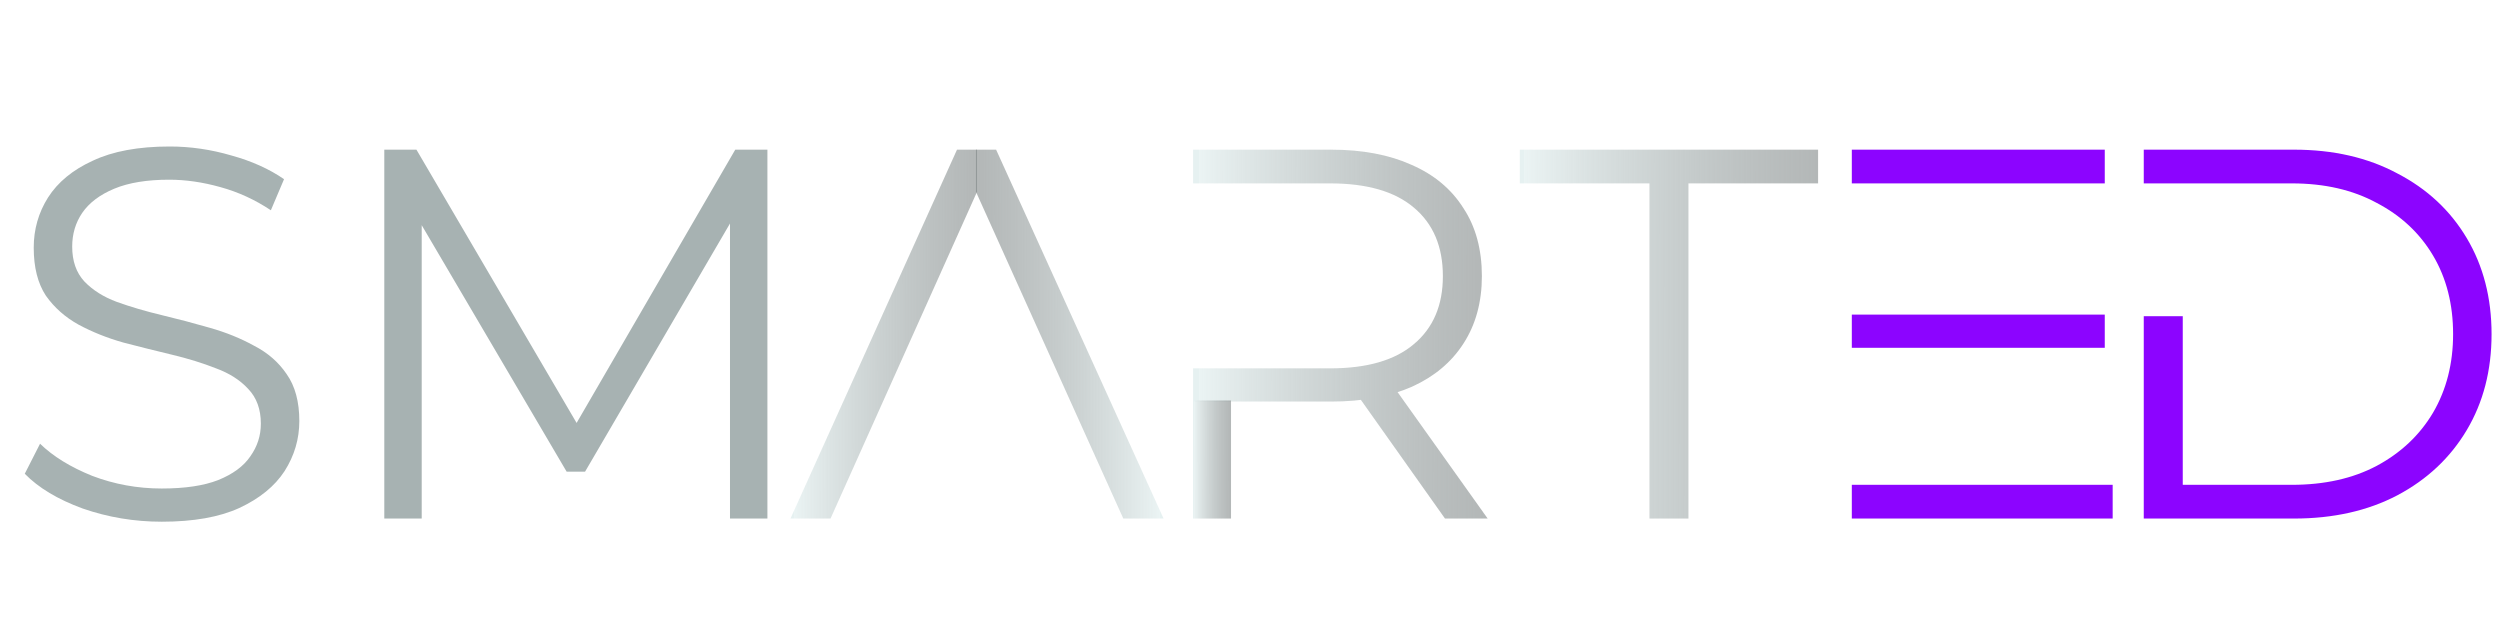 <svg width="1186" height="305" viewBox="0 0 1186 305" fill="none" xmlns="http://www.w3.org/2000/svg">
<g filter="url(#filter0_d_46_12)">
<path d="M463.5 67V87L394 242H375L454 67H463.5Z" fill="url(#paint0_linear_46_12)"/>
<path d="M463 67V87L532.893 242H552L472.554 67H463Z" fill="url(#paint1_linear_46_12)"/>
<path d="M566 83V67H631.5C646.333 67 659.083 69.417 669.75 74.25C680.417 78.917 688.583 85.75 694.25 94.75C700.083 103.583 703 114.333 703 127C703 139.333 700.083 150 694.25 159C688.583 167.833 680.417 174.667 669.75 179.5C659.083 184.167 646.333 186.5 631.5 186.5H576.25H566V170.75V83ZM685.5 242L640.5 178.5H660.5L705.75 242H685.5ZM584.5 170.75H594.5H631C648.5 170.75 661.75 166.917 670.75 159.25C679.917 151.583 684.5 140.833 684.5 127C684.5 113 679.917 102.167 670.75 94.5C661.75 86.833 648.5 83 631 83H566V170.75H584.5Z" fill="url(#paint2_linear_46_12)"/>
<rect x="566" y="186" width="18" height="56" fill="url(#paint3_linear_46_12)"/>
<path d="M782.5 242V83H721V67H862.5V83H801V242H782.5Z" fill="url(#paint4_linear_46_12)"/>
<g clip-path="url(#clip0_46_12)">
<path d="M878.5 145.25H998.5V161H878.5V145.25ZM878.5 226H1002.25V242H878.5V67H998.5V83H878.5V226Z" fill="#8C04FF"/>
</g>
<path d="M1017 242V146V67H1088.25C1106.92 67 1123.25 70.75 1137.25 78.25C1151.42 85.583 1162.42 95.833 1170.25 109C1178.08 122.167 1182 137.333 1182 154.5C1182 171.667 1178.08 186.833 1170.25 200C1162.42 213.167 1151.42 223.5 1137.25 231C1123.25 238.333 1106.92 242 1088.25 242H1017ZM1035.5 226H1087.25C1102.75 226 1116.17 223 1127.5 217C1139 210.833 1147.92 202.417 1154.25 191.75C1160.58 180.917 1163.75 168.5 1163.75 154.5C1163.75 140.333 1160.58 127.917 1154.25 117.25C1147.92 106.583 1139 98.25 1127.5 92.25C1116.17 86.083 1102.75 83 1087.25 83H1017V146H1035.5V226Z" fill="#8C04FF"/>
<path d="M76.75 243.5C63.75 243.5 51.25 241.417 39.25 237.25C27.417 232.917 18.25 227.417 11.75 220.75L19 206.5C25.167 212.5 33.417 217.583 43.75 221.75C54.25 225.75 65.25 227.75 76.75 227.75C87.75 227.75 96.667 226.417 103.5 223.75C110.5 220.917 115.583 217.167 118.75 212.5C122.083 207.833 123.75 202.667 123.75 197C123.75 190.167 121.75 184.667 117.75 180.5C113.917 176.333 108.833 173.083 102.5 170.75C96.167 168.25 89.167 166.083 81.5 164.25C73.833 162.417 66.167 160.5 58.5 158.5C50.833 156.333 43.75 153.5 37.25 150C30.917 146.5 25.75 141.917 21.75 136.25C17.917 130.417 16 122.833 16 113.5C16 104.833 18.25 96.917 22.75 89.75C27.417 82.417 34.5 76.583 44 72.25C53.5 67.75 65.667 65.5 80.5 65.5C90.333 65.5 100.083 66.917 109.75 69.75C119.417 72.417 127.75 76.167 134.75 81L128.5 95.75C121 90.75 113 87.083 104.5 84.75C96.167 82.417 88.083 81.25 80.25 81.25C69.75 81.25 61.083 82.667 54.25 85.5C47.417 88.333 42.333 92.167 39 97C35.833 101.667 34.25 107 34.25 113C34.25 119.833 36.167 125.333 40 129.5C44 133.667 49.167 136.917 55.5 139.25C62 141.583 69.083 143.667 76.75 145.5C84.417 147.333 92 149.333 99.5 151.5C107.167 153.667 114.167 156.5 120.5 160C127 163.333 132.167 167.833 136 173.5C140 179.167 142 186.583 142 195.75C142 204.25 139.667 212.167 135 219.5C130.333 226.667 123.167 232.5 113.5 237C104 241.333 91.75 243.5 76.75 243.5ZM182.309 242V67H197.559L277.559 203.5H269.559L348.809 67H364.059V242H346.309V94.75H350.559L277.559 219.75H268.809L195.309 94.75H200.059V242H182.309Z" fill="#A7B2B2"/>
</g>
<defs>
<filter id="filter0_d_46_12" x="7.75" y="65.5" width="1178.25" height="186" filterUnits="userSpaceOnUse" color-interpolation-filters="sRGB">
<feFlood flood-opacity="0" result="BackgroundImageFix"/>
<feColorMatrix in="SourceAlpha" type="matrix" values="0 0 0 0 0 0 0 0 0 0 0 0 0 0 0 0 0 0 127 0" result="hardAlpha"/>
<feOffset dy="4"/>
<feGaussianBlur stdDeviation="2"/>
<feComposite in2="hardAlpha" operator="out"/>
<feColorMatrix type="matrix" values="0 0 0 0 0 0 0 0 0 0 0 0 0 0 0 0 0 0 0.25 0"/>
<feBlend mode="normal" in2="BackgroundImageFix" result="effect1_dropShadow_46_12"/>
<feBlend mode="normal" in="SourceGraphic" in2="effect1_dropShadow_46_12" result="shape"/>
</filter>
<linearGradient id="paint0_linear_46_12" x1="376.745" y1="176.016" x2="544.667" y2="176.228" gradientUnits="userSpaceOnUse">
<stop stop-color="#E6F1F1"/>
<stop offset="0" stop-color="#E6F1F1" stop-opacity="0.805"/>
<stop offset="0.769" stop-color="#464B4B" stop-opacity="0.462"/>
</linearGradient>
<linearGradient id="paint1_linear_46_12" x1="550.245" y1="176.016" x2="381.374" y2="176.23" gradientUnits="userSpaceOnUse">
<stop stop-color="#E6F1F1"/>
<stop offset="0" stop-color="#E6F1F1" stop-opacity="0.805"/>
<stop offset="0.769" stop-color="#464B4B" stop-opacity="0.462"/>
</linearGradient>
<linearGradient id="paint2_linear_46_12" x1="568.756" y1="176.016" x2="833.92" y2="176.543" gradientUnits="userSpaceOnUse">
<stop stop-color="#E6F1F1"/>
<stop offset="0" stop-color="#E6F1F1" stop-opacity="0.805"/>
<stop offset="0.769" stop-color="#464B4B" stop-opacity="0.462"/>
</linearGradient>
<linearGradient id="paint3_linear_46_12" x1="566.355" y1="220.885" x2="600.509" y2="220.913" gradientUnits="userSpaceOnUse">
<stop stop-color="#E6F1F1"/>
<stop offset="0" stop-color="#E6F1F1" stop-opacity="0.805"/>
<stop offset="0.769" stop-color="#464B4B" stop-opacity="0.462"/>
</linearGradient>
<linearGradient id="paint4_linear_46_12" x1="722.84" y1="190" x2="996.069" y2="190.321" gradientUnits="userSpaceOnUse">
<stop stop-color="#E6F1F1"/>
<stop offset="0" stop-color="#E6F1F1" stop-opacity="0.805"/>
<stop offset="0.769" stop-color="#464B4B" stop-opacity="0.462"/>
</linearGradient>
<clipPath id="clip0_46_12">
<rect width="125" height="175" fill="white" transform="translate(878 67)"/>
</clipPath>
</defs>
</svg>
